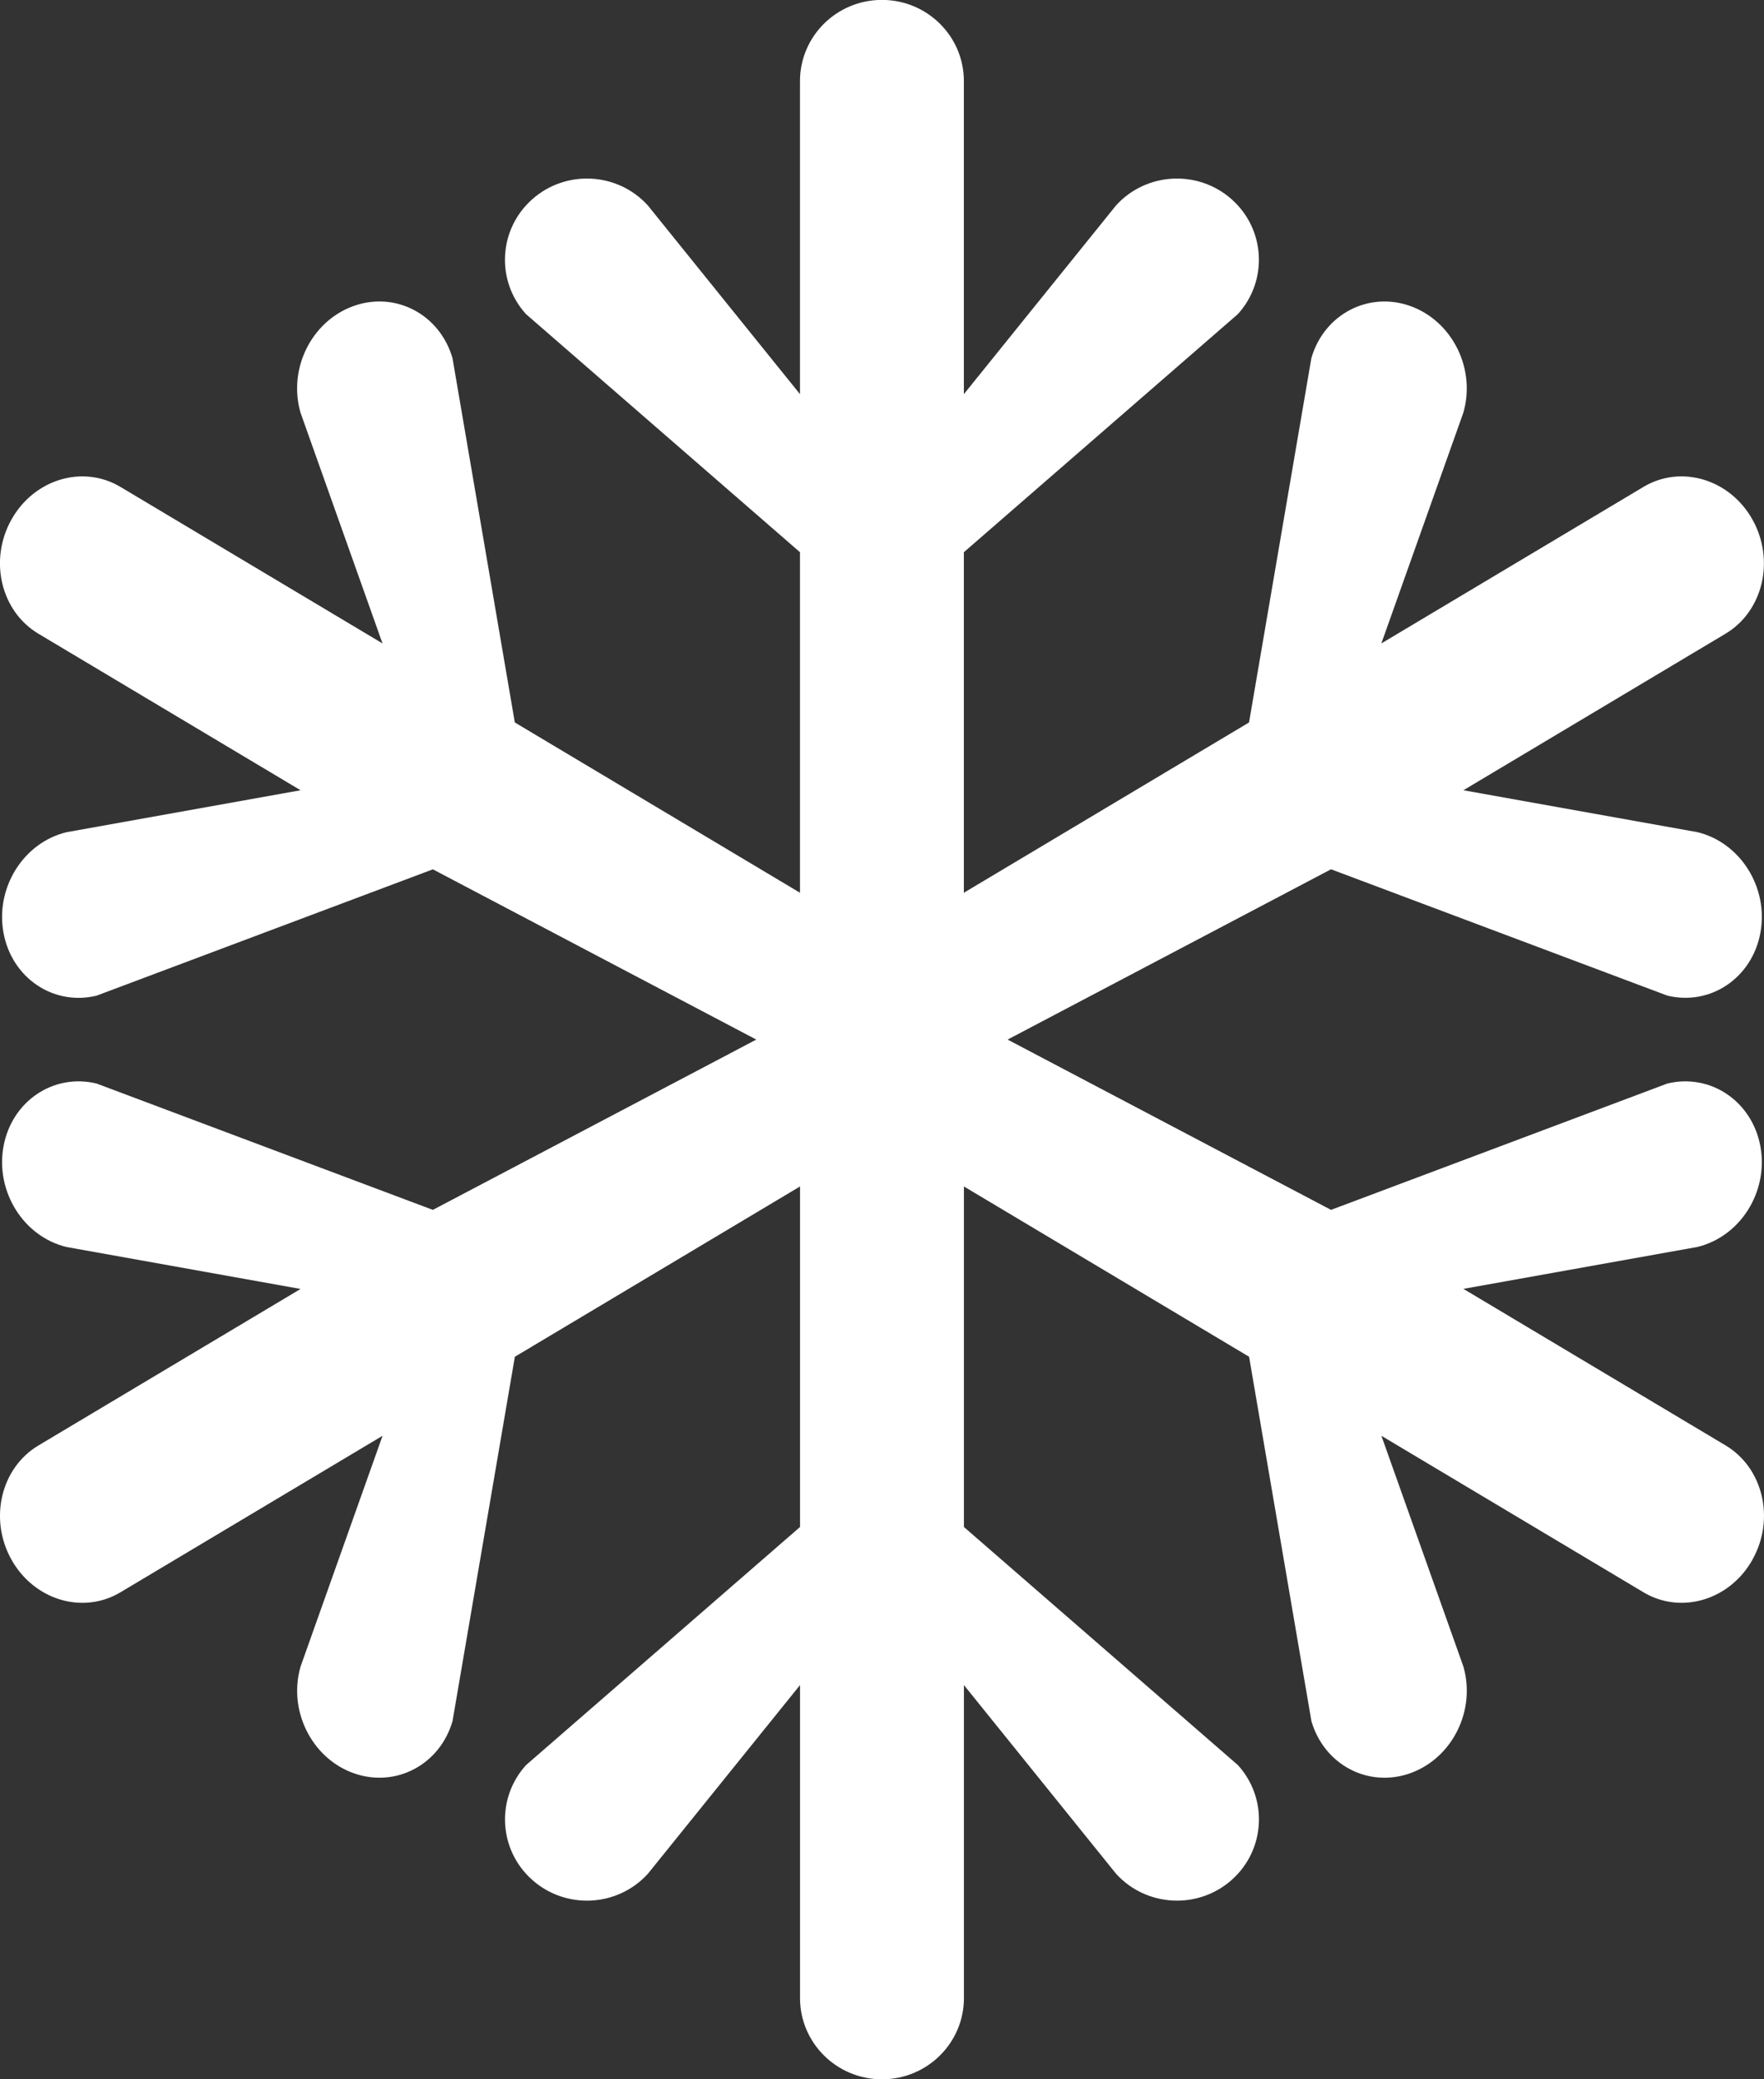 <svg version="1.1" xmlns="http://www.w3.org/2000/svg" xmlns:xlink="http://www.w3.org/1999/xlink" width="35.649" height="42.015" viewBox="0,0,35.649,42.015"><rect x="0" y="0" width="35.649" height="42.015" fill="#333333" stroke="none"/><g transform="translate(-222.176,-158.992)"><g data-paper-data="{&quot;isPaintingLayer&quot;:true}" fill="#ffffff" fill-rule="nonzero" stroke="none" stroke-width="1" stroke-linecap="butt" stroke-linejoin="miter" stroke-miterlimit="10" stroke-dasharray="" stroke-dashoffset="0" style="mix-blend-mode: normal"><path d="M257.594,190.504c-0.457,0.819 -1.443,1.116 -2.203,0.663l-5.298,-3.163l1.656,4.66c0.258,0.885 -0.22,1.85 -1.067,2.156c-0.848,0.306 -1.744,-0.164 -2.003,-1.049l-1.26,-7.364l-5.763,-3.441v6.881l5.537,4.811c0.612,0.674 0.557,1.711 -0.123,2.318c-0.316,0.282 -0.713,0.421 -1.107,0.421c-0.453,0 -0.905,-0.183 -1.232,-0.543l-3.075,-3.813v6.325c0,0.906 -0.741,1.641 -1.656,1.641c-0.915,0 -1.656,-0.735 -1.656,-1.641v-6.325l-3.075,3.813c-0.612,0.674 -1.659,0.728 -2.339,0.122c-0.68,-0.606 -0.735,-1.644 -0.123,-2.318l5.537,-4.811v-6.881l-5.763,3.441l-1.26,7.364c-0.258,0.885 -1.155,1.354 -2.003,1.049c-0.395,-0.142 -0.709,-0.428 -0.906,-0.781c-0.227,-0.406 -0.299,-0.902 -0.161,-1.375l1.656,-4.66l-5.298,3.163c-0.759,0.453 -1.745,0.157 -2.203,-0.663c-0.457,-0.819 -0.213,-1.851 0.546,-2.304l5.298,-3.163l-4.731,-0.848c-0.87,-0.211 -1.439,-1.122 -1.272,-2.034c0.168,-0.912 1.009,-1.48 1.88,-1.269l6.797,2.553l6.536,-3.441l-6.536,-3.44l-6.797,2.553c-0.87,0.211 -1.712,-0.357 -1.88,-1.269c-0.168,-0.912 0.402,-1.823 1.272,-2.034l4.731,-0.848l-5.298,-3.163c-0.759,-0.453 -1.004,-1.485 -0.546,-2.304c0.457,-0.819 1.443,-1.116 2.203,-0.663l5.297,3.163l-1.656,-4.66c-0.258,-0.885 0.219,-1.85 1.067,-2.156c0.848,-0.306 1.744,0.164 2.003,1.049l1.26,7.364l5.763,3.441v-6.881l-5.537,-4.811c-0.612,-0.674 -0.557,-1.711 0.123,-2.318c0.68,-0.606 1.727,-0.552 2.339,0.122l3.075,3.813v-6.325c0,-0.906 0.741,-1.641 1.656,-1.641c0.915,0 1.656,0.735 1.656,1.641v6.325l3.075,-3.813c0.612,-0.674 1.659,-0.728 2.339,-0.122c0.68,0.606 0.735,1.644 0.123,2.318l-5.537,4.811v6.881l5.763,-3.441l1.26,-7.364c0.258,-0.885 1.155,-1.354 2.003,-1.049c0.848,0.306 1.326,1.271 1.067,2.156l-1.656,4.66l5.298,-3.163c0.759,-0.453 1.745,-0.157 2.203,0.663c0.457,0.819 0.213,1.851 -0.546,2.304l-5.297,3.163l4.73,0.847c0.87,0.211 1.44,1.121 1.272,2.034c-0.168,0.912 -1.009,1.48 -1.88,1.269l-6.797,-2.553l-6.536,3.441l6.536,3.441l6.797,-2.553c0.87,-0.211 1.712,0.357 1.88,1.269c0.078,0.424 -0.004,0.849 -0.201,1.202c-0.227,0.406 -0.606,0.718 -1.071,0.831l-4.73,0.847l5.298,3.163c0.759,0.453 1.004,1.485 0.546,2.304z"/></g></g></svg>